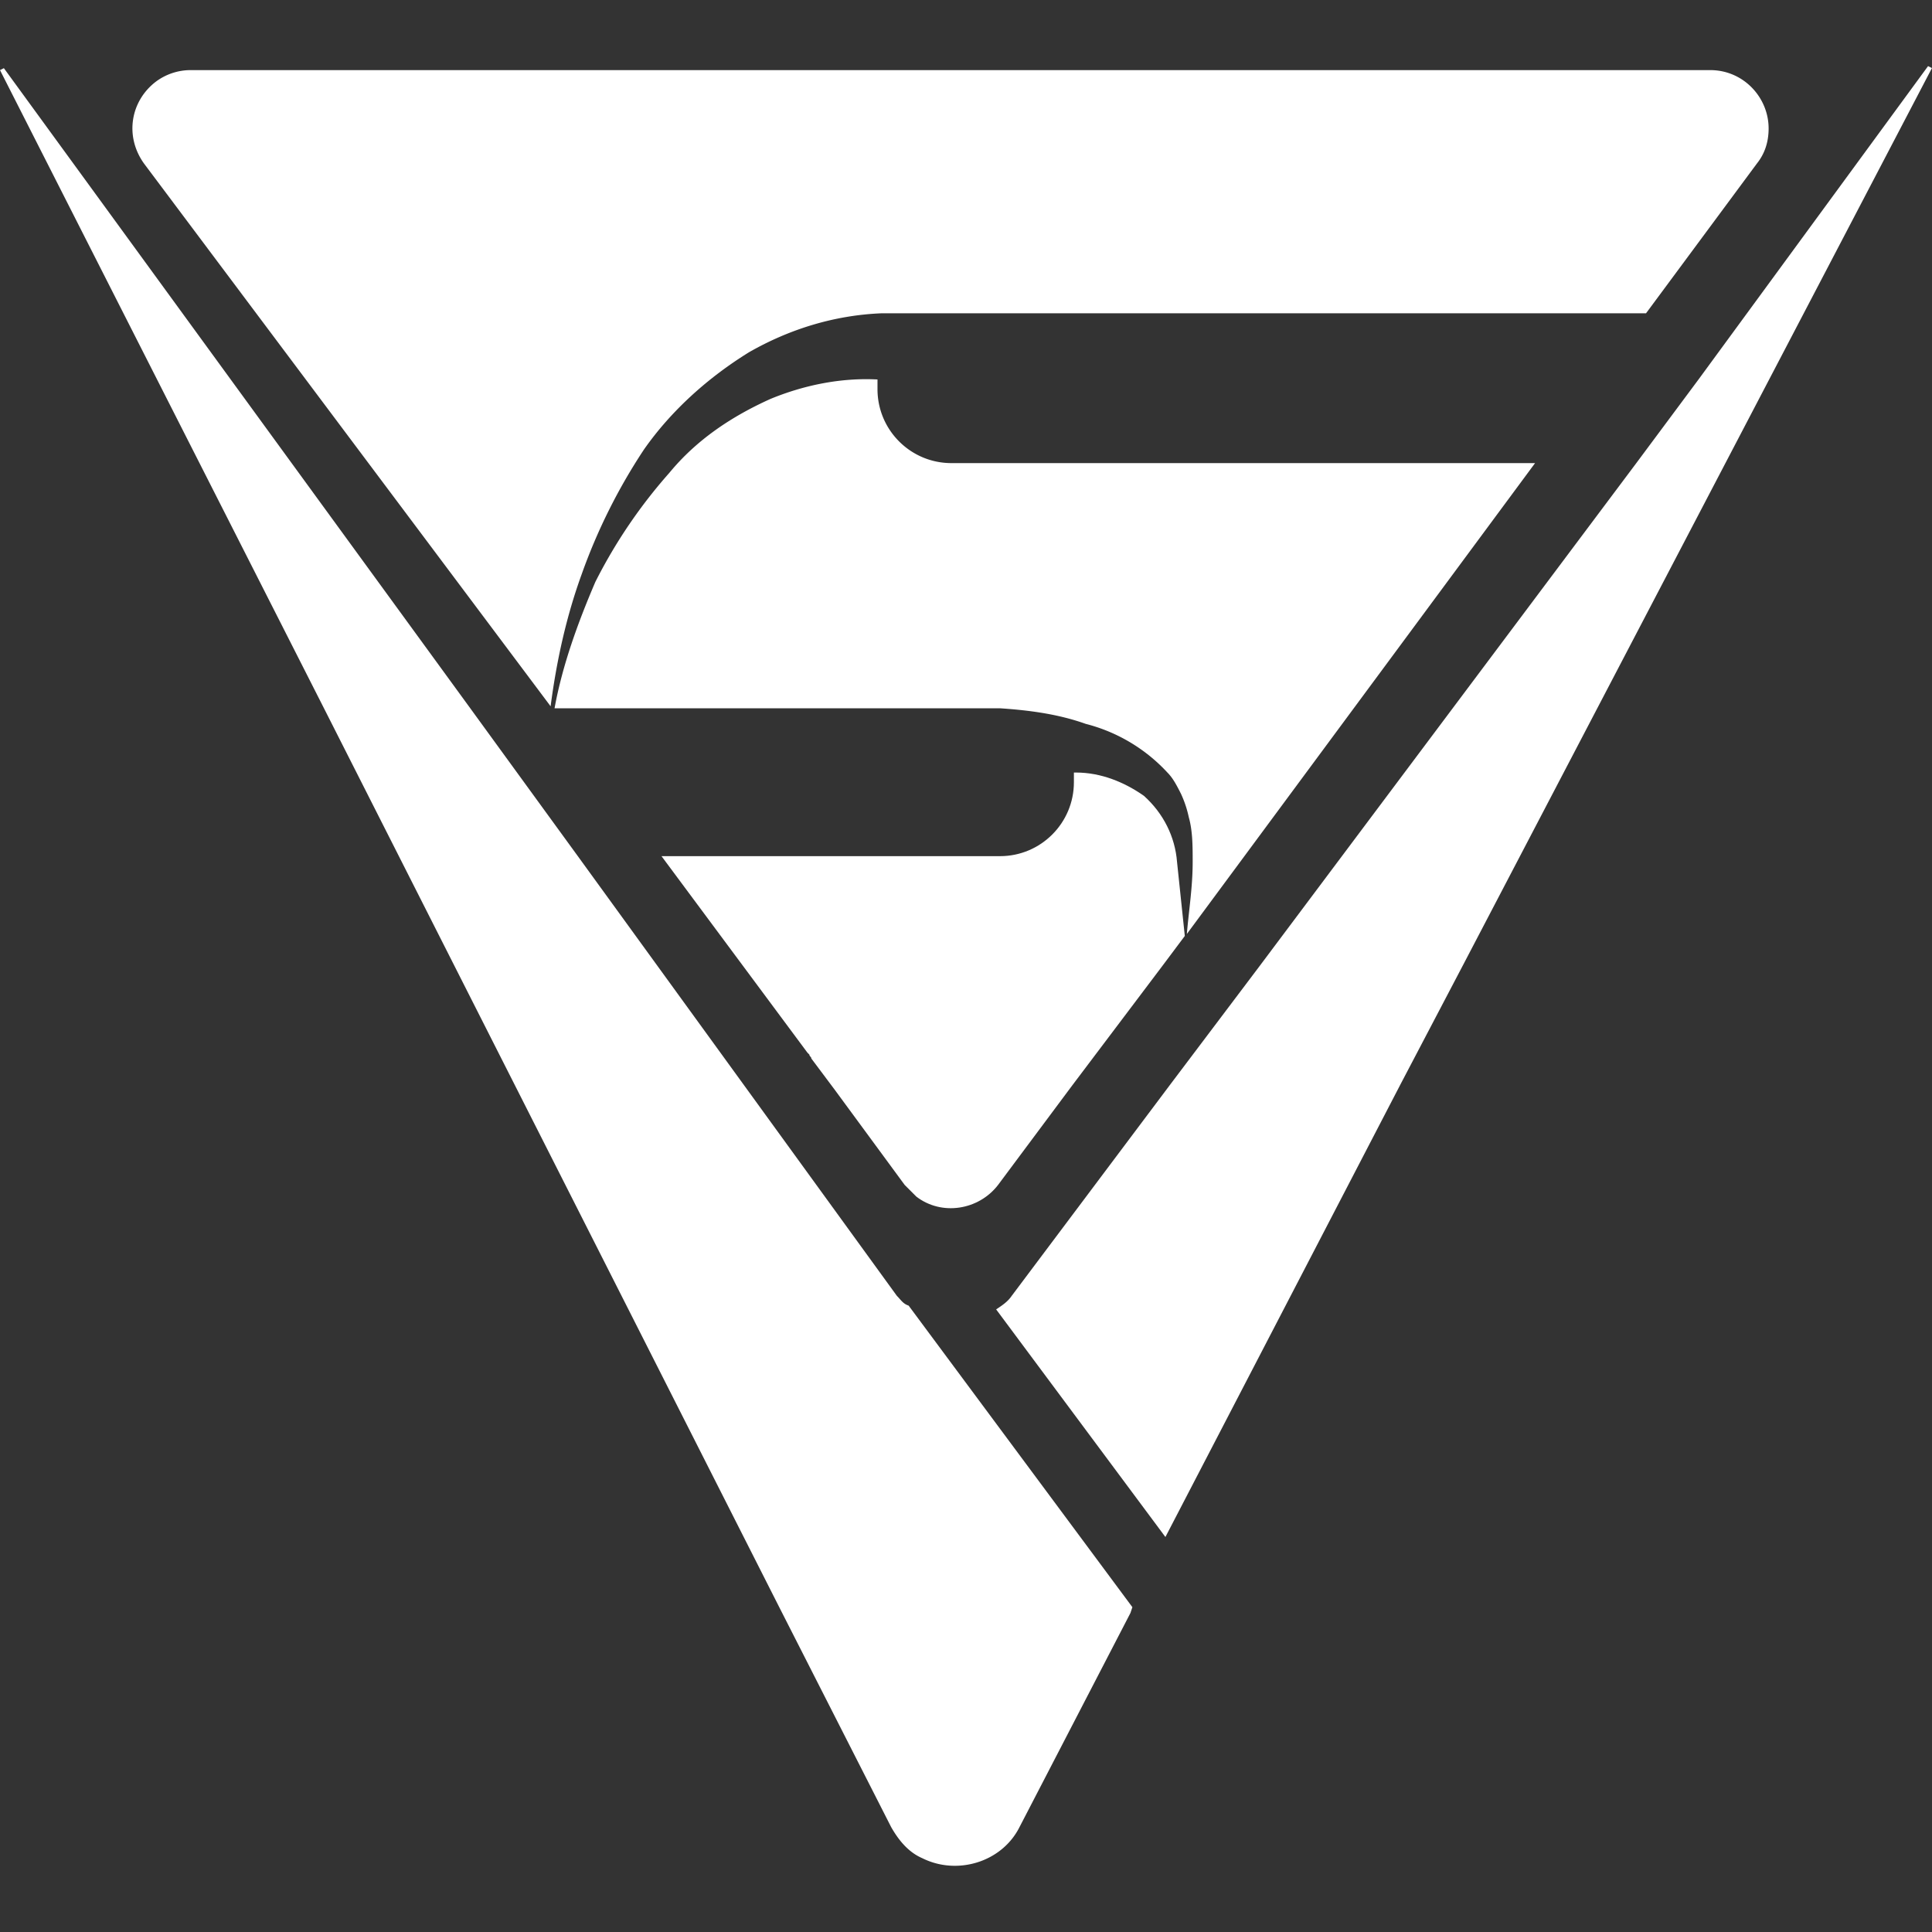 <svg xmlns="http://www.w3.org/2000/svg" width="128" height="128" viewBox="0 0 33.867 33.867" fill="#fff" xmlns:v="https://vecta.io/nano"><rect x="0" y="0" width="33.867" height="33.867" fill="#333333" stroke="none"/><path d="M17.53 15.008h-5.934l2.558 3.445.034.034c0 .034.034.034.034.068l.409.546 1.228 1.671.204.204c.443.341 1.091.239 1.432-.204l1.296-1.739 1.569-2.08.409-.546-.136-1.296c-.034-.443-.239-.853-.58-1.16-.341-.239-.75-.409-1.194-.409h-.034v.17c0 .716-.58 1.296-1.296 1.296z"/><path d="M26.909 8.118H16.678c-.716 0-1.296-.58-1.296-1.296v-.17c-.648-.034-1.296.102-1.876.341-.682.307-1.296.716-1.773 1.296a8.98 8.98 0 0 0-1.296 1.91c-.307.716-.58 1.467-.716 2.217h7.742.034.034c.512.034 1.023.102 1.501.273a2.94 2.94 0 0 1 1.432.853c.102.102.17.239.239.375a1.93 1.93 0 0 1 .136.409c.068.239.068.512.068.784 0 .443-.068.853-.102 1.262zM9.652 12.381c.102-.784.273-1.569.546-2.319a10.05 10.05 0 0 1 1.091-2.183c.477-.682 1.125-1.262 1.842-1.705.716-.409 1.501-.648 2.319-.682h.307.921 12.176l1.944-2.626c.136-.17.205-.375.205-.614 0-.546-.443-1.023-1.023-1.023H3.343a1.02 1.02 0 0 0-.614.205c-.443.341-.546.955-.205 1.432zm6.07 10.335l-5.593-7.708-1.91-2.626L.068 1.195 0 1.229l5.662 11.153 1.33 2.626 6.685 13.199 1.944 3.82c.136.239.307.443.546.546.614.307 1.398.068 1.705-.546l1.944-3.752.034-.102-3.922-5.286c-.102-.034-.136-.102-.205-.17zM29.774 6.652l-1.091 1.467-6.616 8.833-1.569 2.08-2.763 3.683c-.068.102-.17.17-.273.238l2.967 3.99 4.127-7.947 1.091-2.08 8.219-15.723-.068-.034z"/></svg>